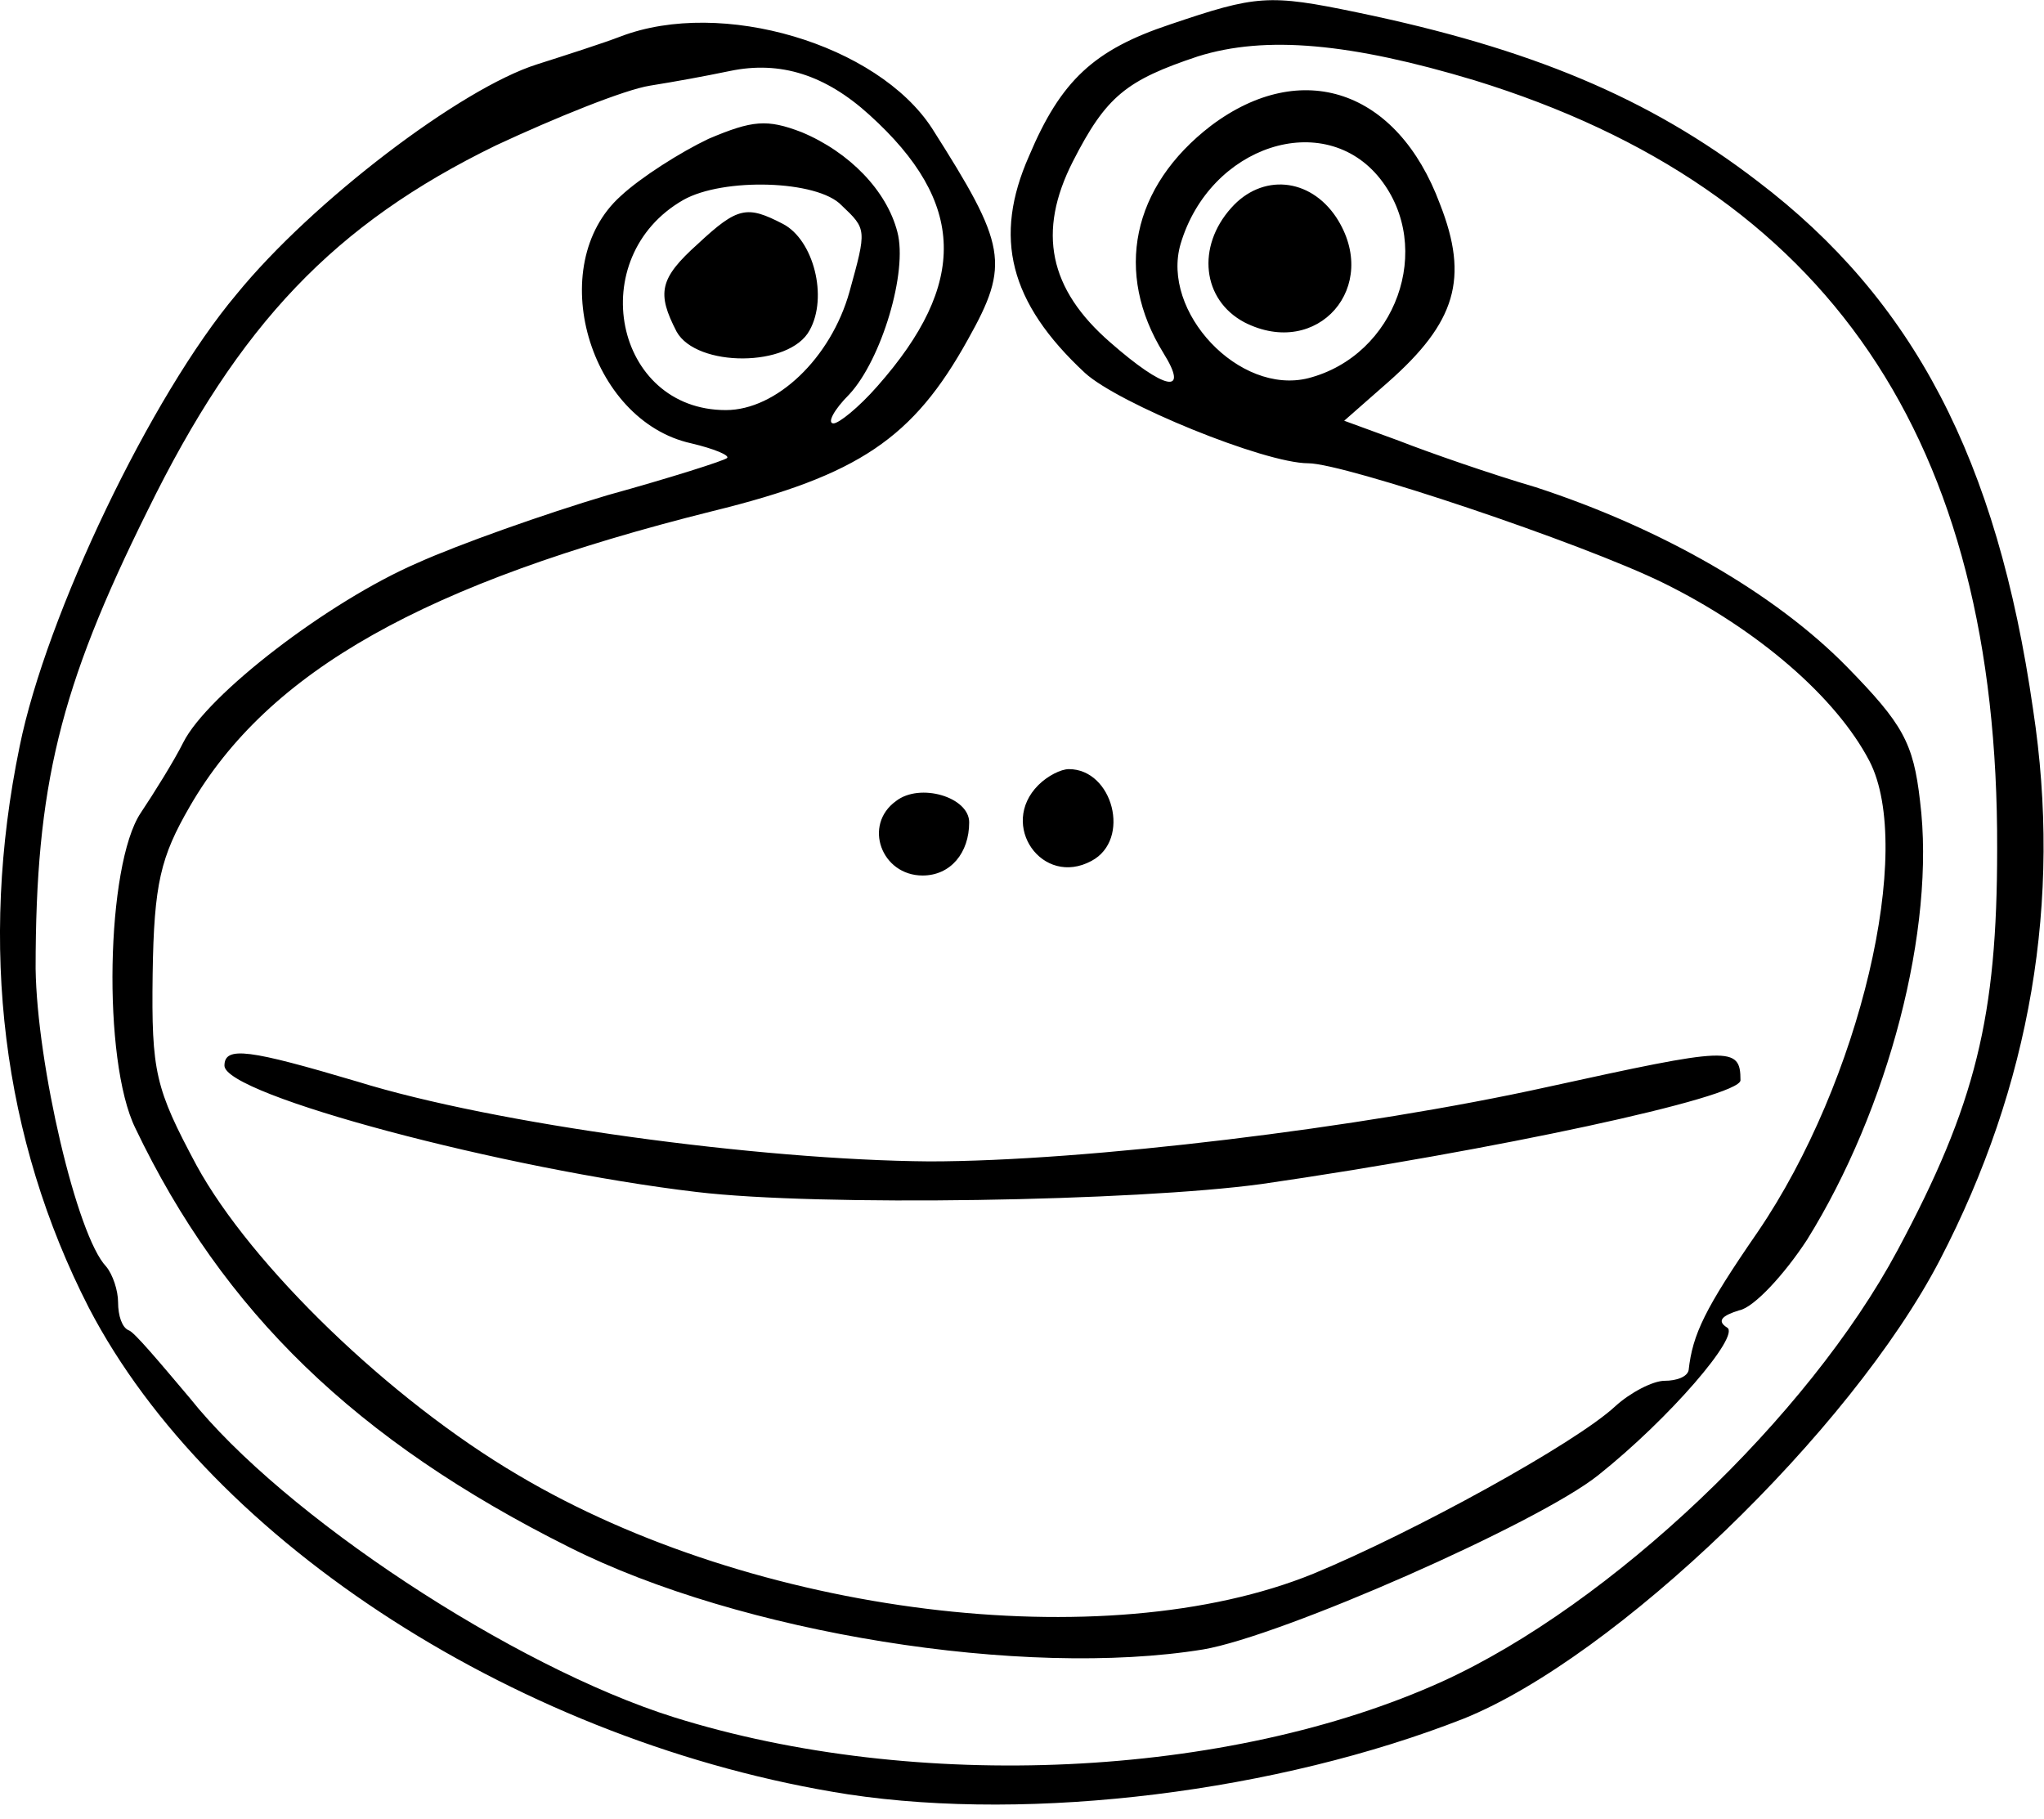 <?xml version="1.0" encoding="iso-8859-1"?>
<!-- Generator: Adobe Illustrator 19.0.0, SVG Export Plug-In . SVG Version: 6.00 Build 0)  -->
<svg version="1.2" baseProfile="tiny" id="Layer_1" xmlns="http://www.w3.org/2000/svg" xmlns:xlink="http://www.w3.org/1999/xlink"
	 x="0px" y="0px" viewBox="-247 376.89 100 89" xml:space="preserve">
<title>face_00118</title>
<path d="M-189.76,378.087c-3.709,1.236-5.335,2.732-6.897,6.44c-1.756,3.97-0.976,7.158,2.733,10.606
	c1.627,1.496,8.783,4.424,10.93,4.424c1.757,0,13.403,3.904,17.372,5.856c4.62,2.277,8.458,5.595,10.084,8.718
	c2.213,4.294-0.455,15.68-5.465,23.032c-2.602,3.774-3.188,5.01-3.383,6.766c-0.065,0.326-0.586,0.52-1.171,0.52
	c-0.586,0-1.692,0.586-2.407,1.237c-1.952,1.822-9.89,6.18-14.77,8.198c-10.214,4.164-27.39,2.017-38.906-4.815
	c-6.311-3.708-13.078-10.28-15.745-15.16c-2.017-3.773-2.212-4.553-2.147-9.368c0.065-4.424,0.39-5.725,1.821-8.198
	c3.839-6.636,11.516-10.93,25.57-14.444c7.156-1.756,9.824-3.578,12.492-8.393c2.082-3.708,1.886-4.619-1.757-10.344
	c-2.668-4.1-10.28-6.376-15.225-4.49c-0.845,0.326-2.667,0.911-4.098,1.367c-3.709,1.17-10.996,6.701-14.704,11.255
	c-4.164,4.946-9.304,15.68-10.607,22.121c-2.016,9.76-0.845,19.194,3.384,27.456c5.985,11.516,21.275,21.34,37.15,23.813
	c9.044,1.366,21.015-0.13,30.124-3.708c7.417-2.993,18.933-14.054,23.292-22.447c4.424-8.523,5.985-17.566,4.554-26.935
	c-1.757-12.232-5.856-20.04-13.468-25.83c-5.334-4.099-11.124-6.506-19.582-8.263C-184.946,376.591-185.531,376.655-189.76,378.087z
	 M-179.48,385.634c2.667,3.383,0.78,8.653-3.514,9.76c-3.383,0.845-7.221-3.254-6.246-6.572
	C-187.808,384.007-182.213,382.186-179.48,385.634z M-205.83,386.935c1.236,1.171,1.236,1.171,0.39,4.23
	c-0.91,3.252-3.578,5.79-6.05,5.79c-5.466,0-6.962-7.482-2.083-10.28C-211.621,385.569-207.001,385.699-205.83,386.935z
	 M-174.86,380.82c17.306,5.335,25.633,17.567,25.568,37.606c0,8.198-1.04,12.492-4.88,19.649
	c-4.358,8.133-13.988,17.306-22.25,21.08c-10.475,4.75-25.765,5.465-37.606,1.756c-7.873-2.472-19.128-9.889-23.683-15.614
	c-1.431-1.692-2.732-3.253-2.992-3.318c-0.326-0.13-0.52-0.716-0.52-1.367c0-0.585-0.261-1.366-0.586-1.756
	c-1.432-1.497-3.384-9.89-3.449-14.574c0-8.914,1.171-13.728,5.465-22.382c4.49-9.173,9.174-14.053,17.047-17.892
	c2.927-1.366,6.31-2.732,7.547-2.927c1.306-0.21,2.607-0.448,3.903-0.716c2.473-0.52,4.685,0.195,6.832,2.147
	c4.75,4.294,4.815,8.263,0.39,13.273c-0.91,1.04-1.886,1.821-2.147,1.821c-0.325,0,0-0.65,0.781-1.431
	c1.562-1.692,2.863-5.986,2.342-7.938c-0.52-2.016-2.342-3.903-4.684-4.88c-1.692-0.65-2.407-0.585-4.554,0.326
	c-1.367,0.65-3.319,1.887-4.295,2.798c-3.773,3.383-1.561,10.995,3.449,12.101c1.106,0.26,1.886,0.586,1.756,0.716
	c-0.13,0.13-2.797,0.976-5.855,1.822c-3.058,0.91-7.287,2.407-9.304,3.318c-4.36,1.887-10.28,6.441-11.45,8.783
	c-0.456,0.911-1.432,2.473-2.083,3.448c-1.691,2.538-1.887,12.102-0.26,15.42c4.294,8.979,10.8,15.29,21.21,20.495
	c8.393,4.229,22.251,6.44,31.034,5.01c3.84-0.651,16.396-6.182,19.324-8.524c3.513-2.797,6.961-6.831,6.31-7.222
	c-0.52-0.325-0.26-0.585,0.586-0.845c0.716-0.13,2.213-1.757,3.319-3.449c3.968-6.376,6.31-15.224,5.53-21.47
	c-0.326-2.863-0.846-3.774-3.579-6.571c-3.513-3.579-9.043-6.767-15.224-8.784c-2.212-0.65-5.205-1.691-6.701-2.277l-2.668-0.976
	l2.147-1.887c3.318-2.927,3.969-5.074,2.537-8.718c-2.081-5.595-6.766-7.157-11.19-3.838c-3.904,2.992-4.75,7.221-2.342,11.125
	c1.3,2.082,0.065,1.822-2.603-0.52c-2.993-2.603-3.578-5.4-1.822-8.849c1.627-3.188,2.603-3.969,6.116-5.14
	C-185.076,378.609-180.912,378.999-174.86,380.82L-174.86,380.82z M-186.767,387.066c-1.692,1.887-1.432,4.49,0.65,5.596
	c3.579,1.821,6.702-1.757,4.49-5.14C-182.929,385.57-185.271,385.375-186.767,387.066z M-212.857,388.823
	c-1.887,1.692-2.017,2.407-1.041,4.294c0.976,1.757,5.53,1.757,6.506-0.065c0.911-1.627,0.195-4.424-1.301-5.205
	C-210.45,386.937-210.905,387.001-212.857,388.823z M-196.201,415.303c-1.952,1.952,0.195,5.01,2.602,3.709
	c1.952-1.041,1.041-4.49-1.106-4.49C-195.095,414.522-195.745,414.848-196.201,415.303z M-203.163,416.083
	c-1.626,1.172-0.715,3.644,1.301,3.644c1.367,0,2.278-1.106,2.278-2.602C-199.584,415.889-201.992,415.173-203.163,416.083
	L-203.163,416.083z M-236.019,429.03c0,1.432,13.728,5.075,23.097,6.181c5.986,0.716,21.47,0.456,27.651-0.39
	c11.256-1.627,23.422-4.23,23.422-5.075c0-1.692-0.52-1.627-9.433,0.325c-9.11,2.017-22.642,3.644-30.254,3.644
	c-8.328-0.065-21.275-1.822-27.977-3.904c-5.27-1.562-6.506-1.757-6.506-0.78V429.03z"/>
</svg>
